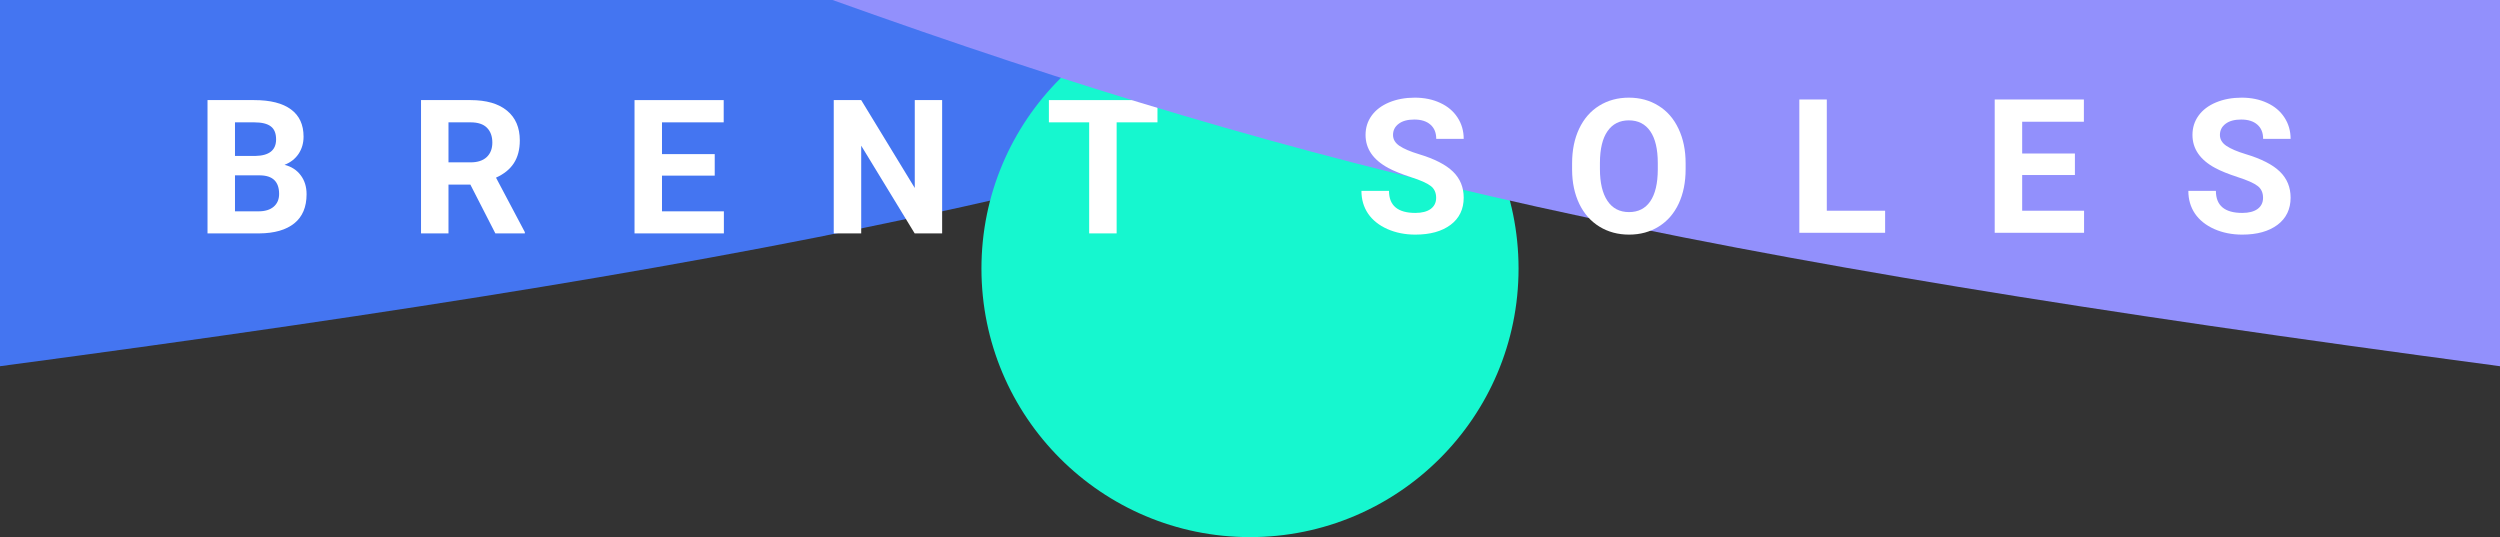 <svg width="1024" height="220" viewBox="0 0 1024 220" fill="none" xmlns="http://www.w3.org/2000/svg">
<rect x="0" y="0" width="1024" height="220" fill="#333333" stroke="none"/>
<path d="M683 0H-3.05176e-05V150C338.858 104.83 484.254 71.216 683 0Z" fill="#4475F1"/>
<path d="M622 110C622 170.751 572.751 220 512 220C451.249 220 402 170.751 402 110C402 49.249 451.249 0 512 0C572.751 0 622 49.249 622 110Z" fill="#16F7CF"/>
<g style="mix-blend-mode:overlay">
<path d="M85 95.6V41H104.125C110.75 41 115.775 42.275 119.2 44.825C122.625 47.35 124.338 51.062 124.338 55.962C124.338 58.638 123.65 61 122.275 63.05C120.9 65.075 118.988 66.562 116.538 67.513C119.338 68.213 121.538 69.625 123.138 71.75C124.763 73.875 125.575 76.475 125.575 79.55C125.575 84.8 123.9 88.775 120.55 91.475C117.2 94.175 112.425 95.55 106.225 95.6H85ZM96.25 71.825V86.562H105.888C108.538 86.562 110.6 85.938 112.075 84.688C113.575 83.412 114.325 81.662 114.325 79.438C114.325 74.438 111.738 71.9 106.563 71.825H96.25ZM96.25 63.875H104.575C110.25 63.775 113.088 61.513 113.088 57.087C113.088 54.612 112.363 52.837 110.913 51.763C109.488 50.663 107.225 50.112 104.125 50.112H96.25V63.875Z" fill="white"/>
<path d="M192.663 75.612H183.7V95.6H172.45V41H192.738C199.188 41 204.163 42.438 207.663 45.312C211.163 48.188 212.913 52.25 212.913 57.5C212.913 61.225 212.1 64.338 210.475 66.838C208.875 69.312 206.438 71.287 203.163 72.763L214.975 95.075V95.6H202.9L192.663 75.612ZM183.7 66.5H192.775C195.6 66.5 197.788 65.787 199.338 64.362C200.888 62.913 201.663 60.925 201.663 58.4C201.663 55.825 200.925 53.8 199.45 52.325C198 50.85 195.763 50.112 192.738 50.112H183.7V66.5Z" fill="white"/>
<path d="M292.75 71.938H271.15V86.562H296.5V95.6H259.9V41H296.425V50.112H271.15V63.125H292.75V71.938Z" fill="white"/>
<path d="M385.9 95.6H374.65L352.75 59.675V95.6H341.5V41H352.75L374.688 77V41H385.9V95.6Z" fill="white"/>
<path d="M474.1 50.112H457.375V95.6H446.125V50.112H429.625V41H474.1V50.112Z" fill="white"/>
</g>
<path d="M341 0H1024V150C685.142 104.83 539.746 71.216 341 0Z" fill="#9290FC"/>
<g style="mix-blend-mode:overlay">
<path d="M588.245 81.025C588.245 78.9 587.495 77.275 585.995 76.15C584.495 75 581.795 73.8 577.895 72.55C573.995 71.275 570.907 70.025 568.632 68.8C562.432 65.45 559.332 60.938 559.332 55.263C559.332 52.312 560.157 49.688 561.807 47.388C563.482 45.062 565.87 43.25 568.97 41.95C572.095 40.65 575.595 40 579.47 40C583.37 40 586.845 40.712 589.895 42.138C592.945 43.538 595.307 45.525 596.982 48.1C598.682 50.675 599.532 53.6 599.532 56.875H588.282C588.282 54.375 587.495 52.438 585.92 51.062C584.345 49.663 582.132 48.962 579.282 48.962C576.532 48.962 574.395 49.55 572.87 50.725C571.345 51.875 570.582 53.4 570.582 55.3C570.582 57.075 571.47 58.562 573.245 59.763C575.045 60.962 577.682 62.087 581.157 63.138C587.557 65.062 592.22 67.45 595.145 70.3C598.07 73.15 599.532 76.7 599.532 80.95C599.532 85.675 597.745 89.388 594.17 92.088C590.595 94.763 585.782 96.1 579.732 96.1C575.532 96.1 571.707 95.338 568.257 93.812C564.807 92.263 562.17 90.15 560.345 87.475C558.545 84.8 557.645 81.7 557.645 78.175H568.932C568.932 84.2 572.532 87.213 579.732 87.213C582.407 87.213 584.495 86.675 585.995 85.6C587.495 84.5 588.245 82.975 588.245 81.025Z" fill="white"/>
<path d="M690.432 69.287C690.432 74.662 689.482 79.375 687.582 83.425C685.682 87.475 682.957 90.6 679.407 92.8C675.882 95 671.832 96.1 667.257 96.1C662.732 96.1 658.695 95.013 655.145 92.838C651.595 90.662 648.845 87.562 646.895 83.537C644.945 79.487 643.957 74.838 643.932 69.588V66.888C643.932 61.513 644.895 56.788 646.82 52.712C648.77 48.612 651.507 45.475 655.032 43.3C658.582 41.1 662.632 40 667.182 40C671.732 40 675.77 41.1 679.295 43.3C682.845 45.475 685.582 48.612 687.507 52.712C689.457 56.788 690.432 61.5 690.432 66.85V69.287ZM679.032 66.812C679.032 61.087 678.007 56.737 675.957 53.763C673.907 50.788 670.982 49.3 667.182 49.3C663.407 49.3 660.495 50.775 658.445 53.725C656.395 56.65 655.357 60.95 655.332 66.625V69.287C655.332 74.862 656.357 79.188 658.407 82.263C660.457 85.338 663.407 86.875 667.257 86.875C671.032 86.875 673.932 85.4 675.957 82.45C677.982 79.475 679.007 75.15 679.032 69.475V66.812Z" fill="white"/>
<path d="M748.257 86.312H772.145V95.35H737.007V40.75H748.257V86.312Z" fill="white"/>
<path d="M849.882 71.688H828.282V86.312H853.632V95.35H817.032V40.75H853.557V49.862H828.282V62.875H849.882V71.688Z" fill="white"/>
<path d="M926.945 81.025C926.945 78.9 926.195 77.275 924.695 76.15C923.195 75 920.495 73.8 916.595 72.55C912.695 71.275 909.607 70.025 907.332 68.8C901.132 65.45 898.032 60.938 898.032 55.263C898.032 52.312 898.857 49.688 900.507 47.388C902.182 45.062 904.57 43.25 907.67 41.95C910.795 40.65 914.295 40 918.17 40C922.07 40 925.545 40.712 928.595 42.138C931.645 43.538 934.007 45.525 935.682 48.1C937.382 50.675 938.232 53.6 938.232 56.875H926.982C926.982 54.375 926.195 52.438 924.62 51.062C923.045 49.663 920.832 48.962 917.982 48.962C915.232 48.962 913.095 49.55 911.57 50.725C910.045 51.875 909.282 53.4 909.282 55.3C909.282 57.075 910.17 58.562 911.945 59.763C913.745 60.962 916.382 62.087 919.857 63.138C926.257 65.062 930.92 67.45 933.845 70.3C936.77 73.15 938.232 76.7 938.232 80.95C938.232 85.675 936.445 89.388 932.87 92.088C929.295 94.763 924.482 96.1 918.432 96.1C914.232 96.1 910.407 95.338 906.957 93.812C903.507 92.263 900.87 90.15 899.045 87.475C897.245 84.8 896.345 81.7 896.345 78.175H907.632C907.632 84.2 911.232 87.213 918.432 87.213C921.107 87.213 923.195 86.675 924.695 85.6C926.195 84.5 926.945 82.975 926.945 81.025Z" fill="white"/>
</g>
</svg>
